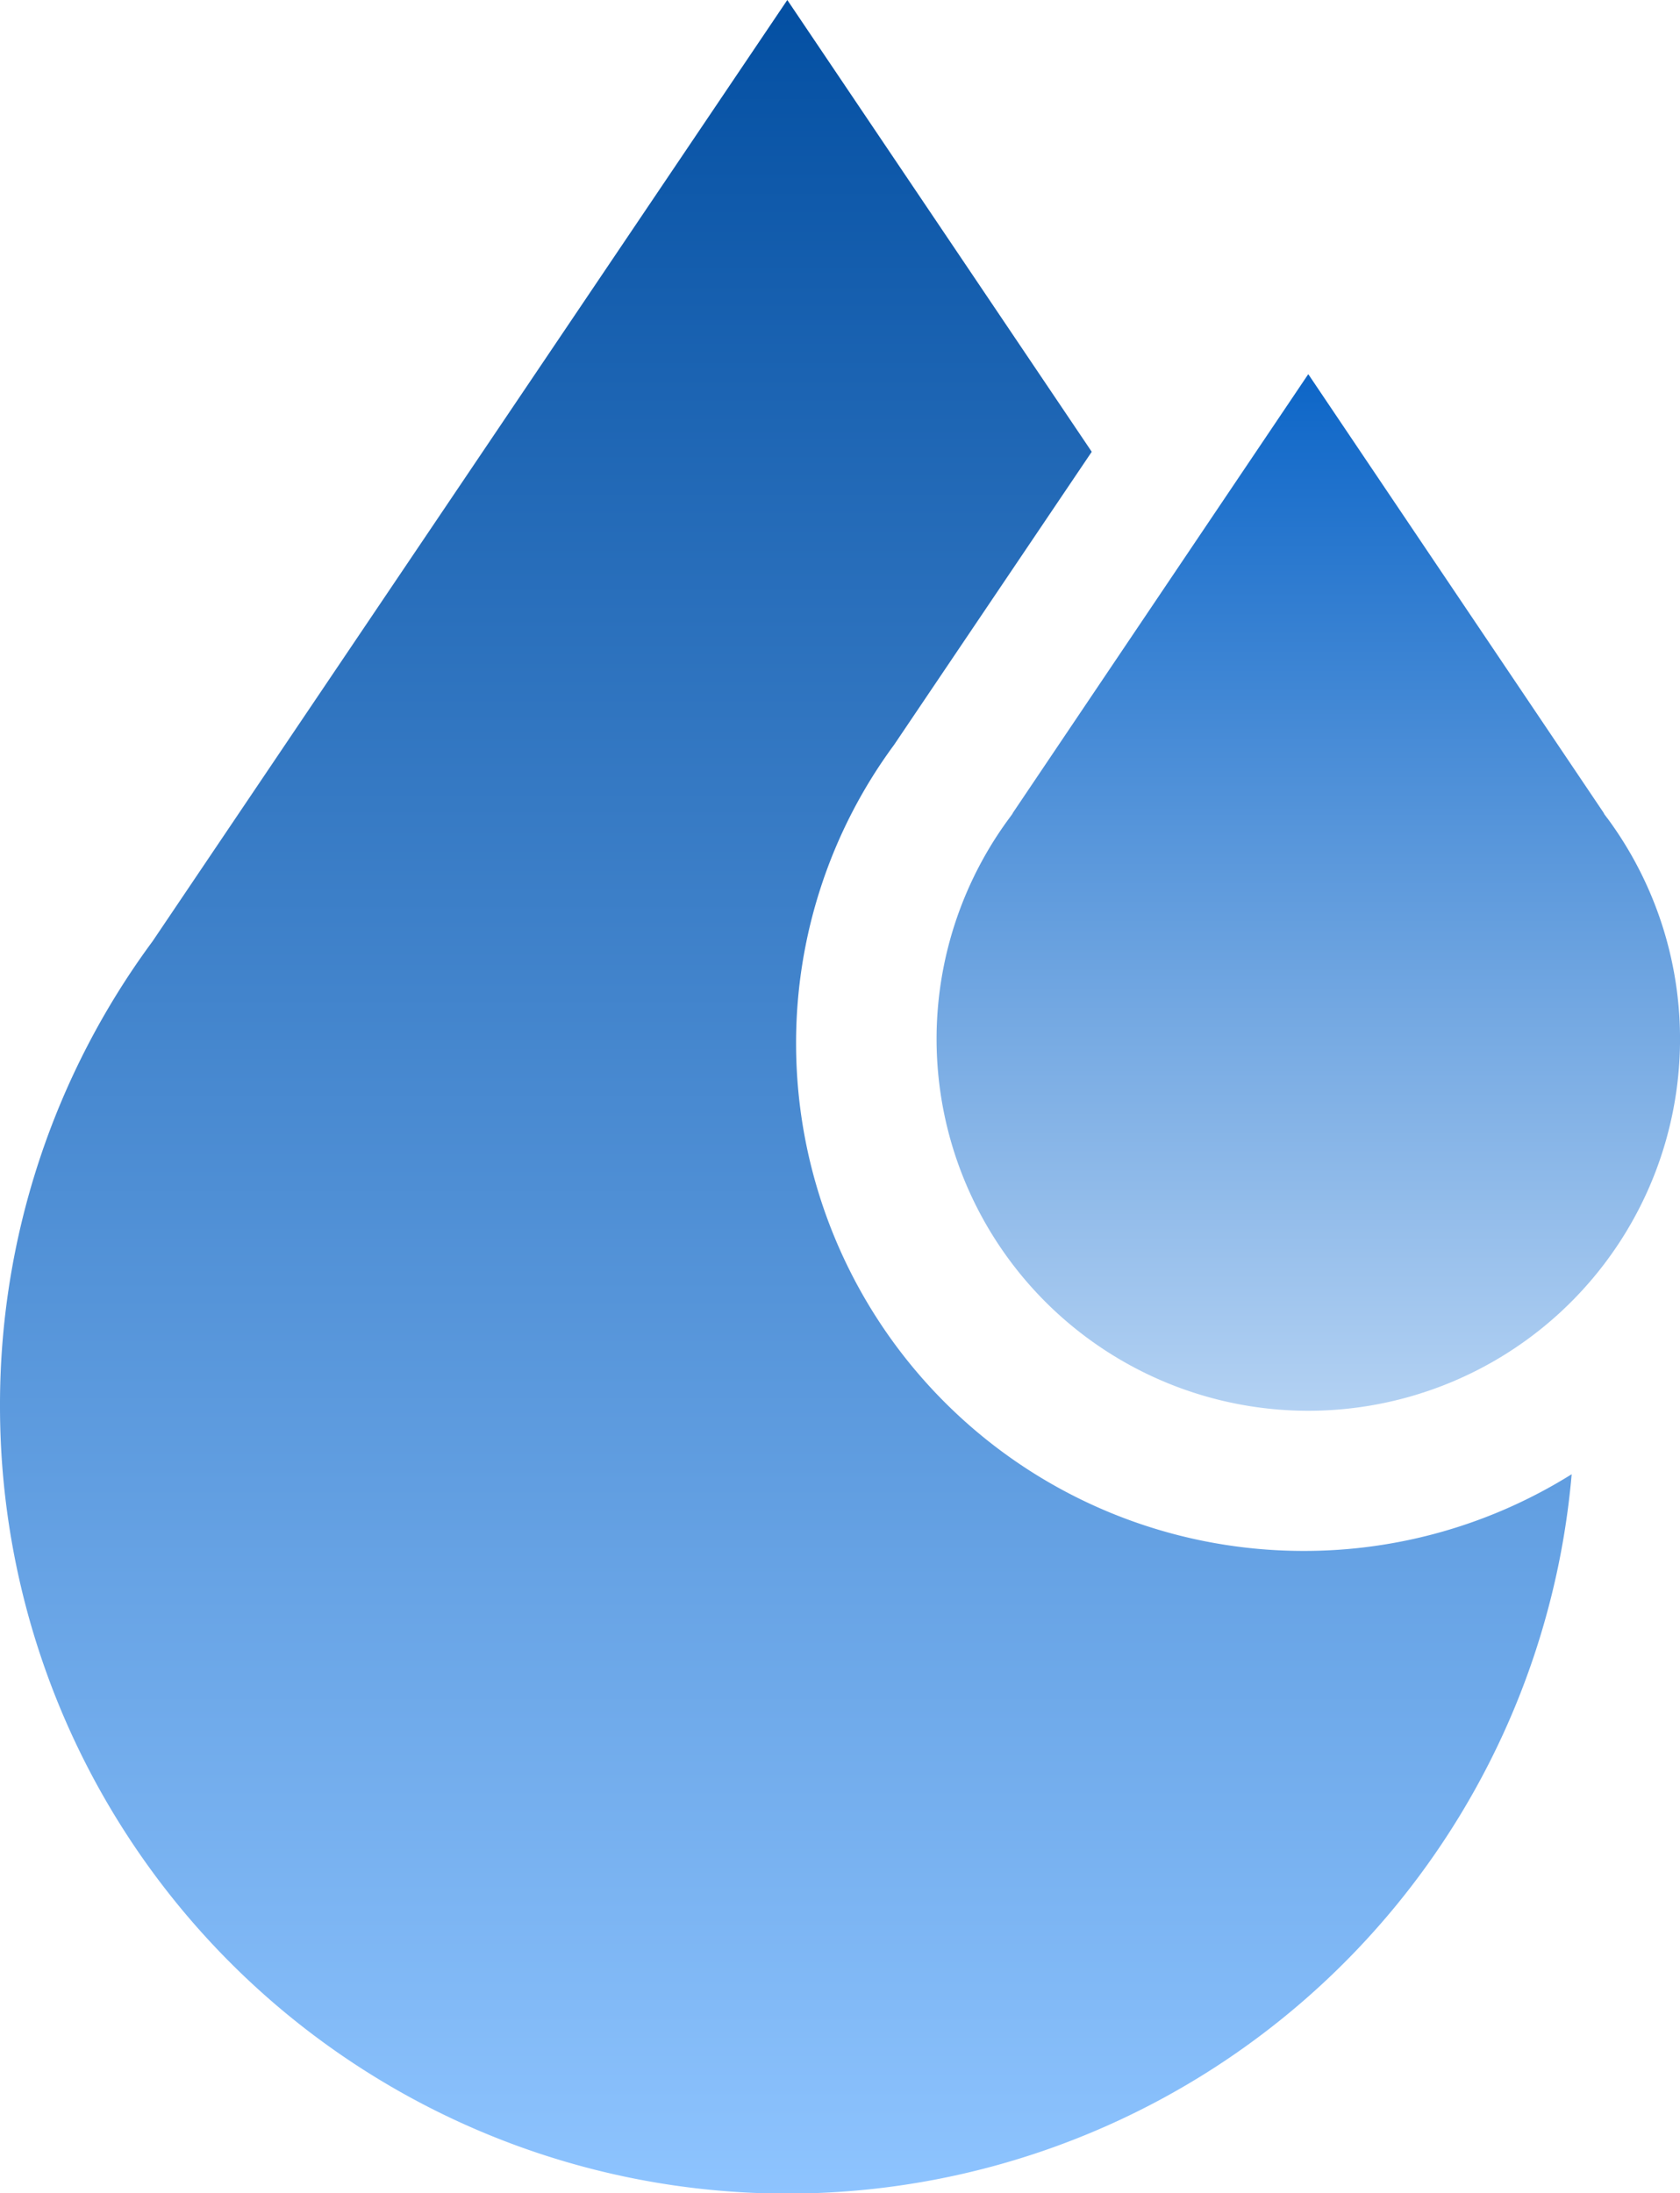 <svg xmlns="http://www.w3.org/2000/svg" xmlns:xlink="http://www.w3.org/1999/xlink" width="26.814" height="35" viewBox="0 0 26.814 35">
  <defs>
    <linearGradient id="linear-gradient" x1="0.5" x2="0.5" y2="1" gradientUnits="objectBoundingBox">
      <stop offset="0" stop-color="#0c65c7"/>
      <stop offset="1" stop-color="#b4d2f3"/>
    </linearGradient>
    <linearGradient id="linear-gradient-2" x1="0.5" x2="0.5" y2="1" gradientUnits="objectBoundingBox">
      <stop offset="0" stop-color="#034fa2"/>
      <stop offset="1" stop-color="#8ec4ff"/>
    </linearGradient>
  </defs>
  <g id="drop" transform="translate(-59.875)">
    <g id="Group_820" data-name="Group 820" transform="translate(74.823 5.968)">
      <g id="Group_819" data-name="Group 819" transform="translate(0)">
        <path id="Path_1385" data-name="Path 1385" d="M286.369,93.1l-.052-.07-.01-.021-4.714-7-4.714,7-.01.02-.052.071a5.933,5.933,0,1,0,9.553,0Z" transform="translate(-275.66 -86.006)" fill="url(#linear-gradient)"/>
      </g>
    </g>
    <g id="Group_822" data-name="Group 822" transform="translate(59.875)">
      <g id="Group_821" data-name="Group 821" transform="translate(0)">
        <path id="Path_1386" data-name="Path 1386" d="M80.681,24.751a8.1,8.1,0,0,1-8.1-8.086,8.017,8.017,0,0,1,1.564-4.778L77.3,7.21,72.441,0,62.31,15.022a12.445,12.445,0,0,0-2.435,7.426A12.566,12.566,0,0,0,84.96,23.527,8.053,8.053,0,0,1,80.681,24.751Z" transform="translate(-59.875)" fill="url(#linear-gradient-2)"/>
      </g>
    </g>
  </g>
</svg>
